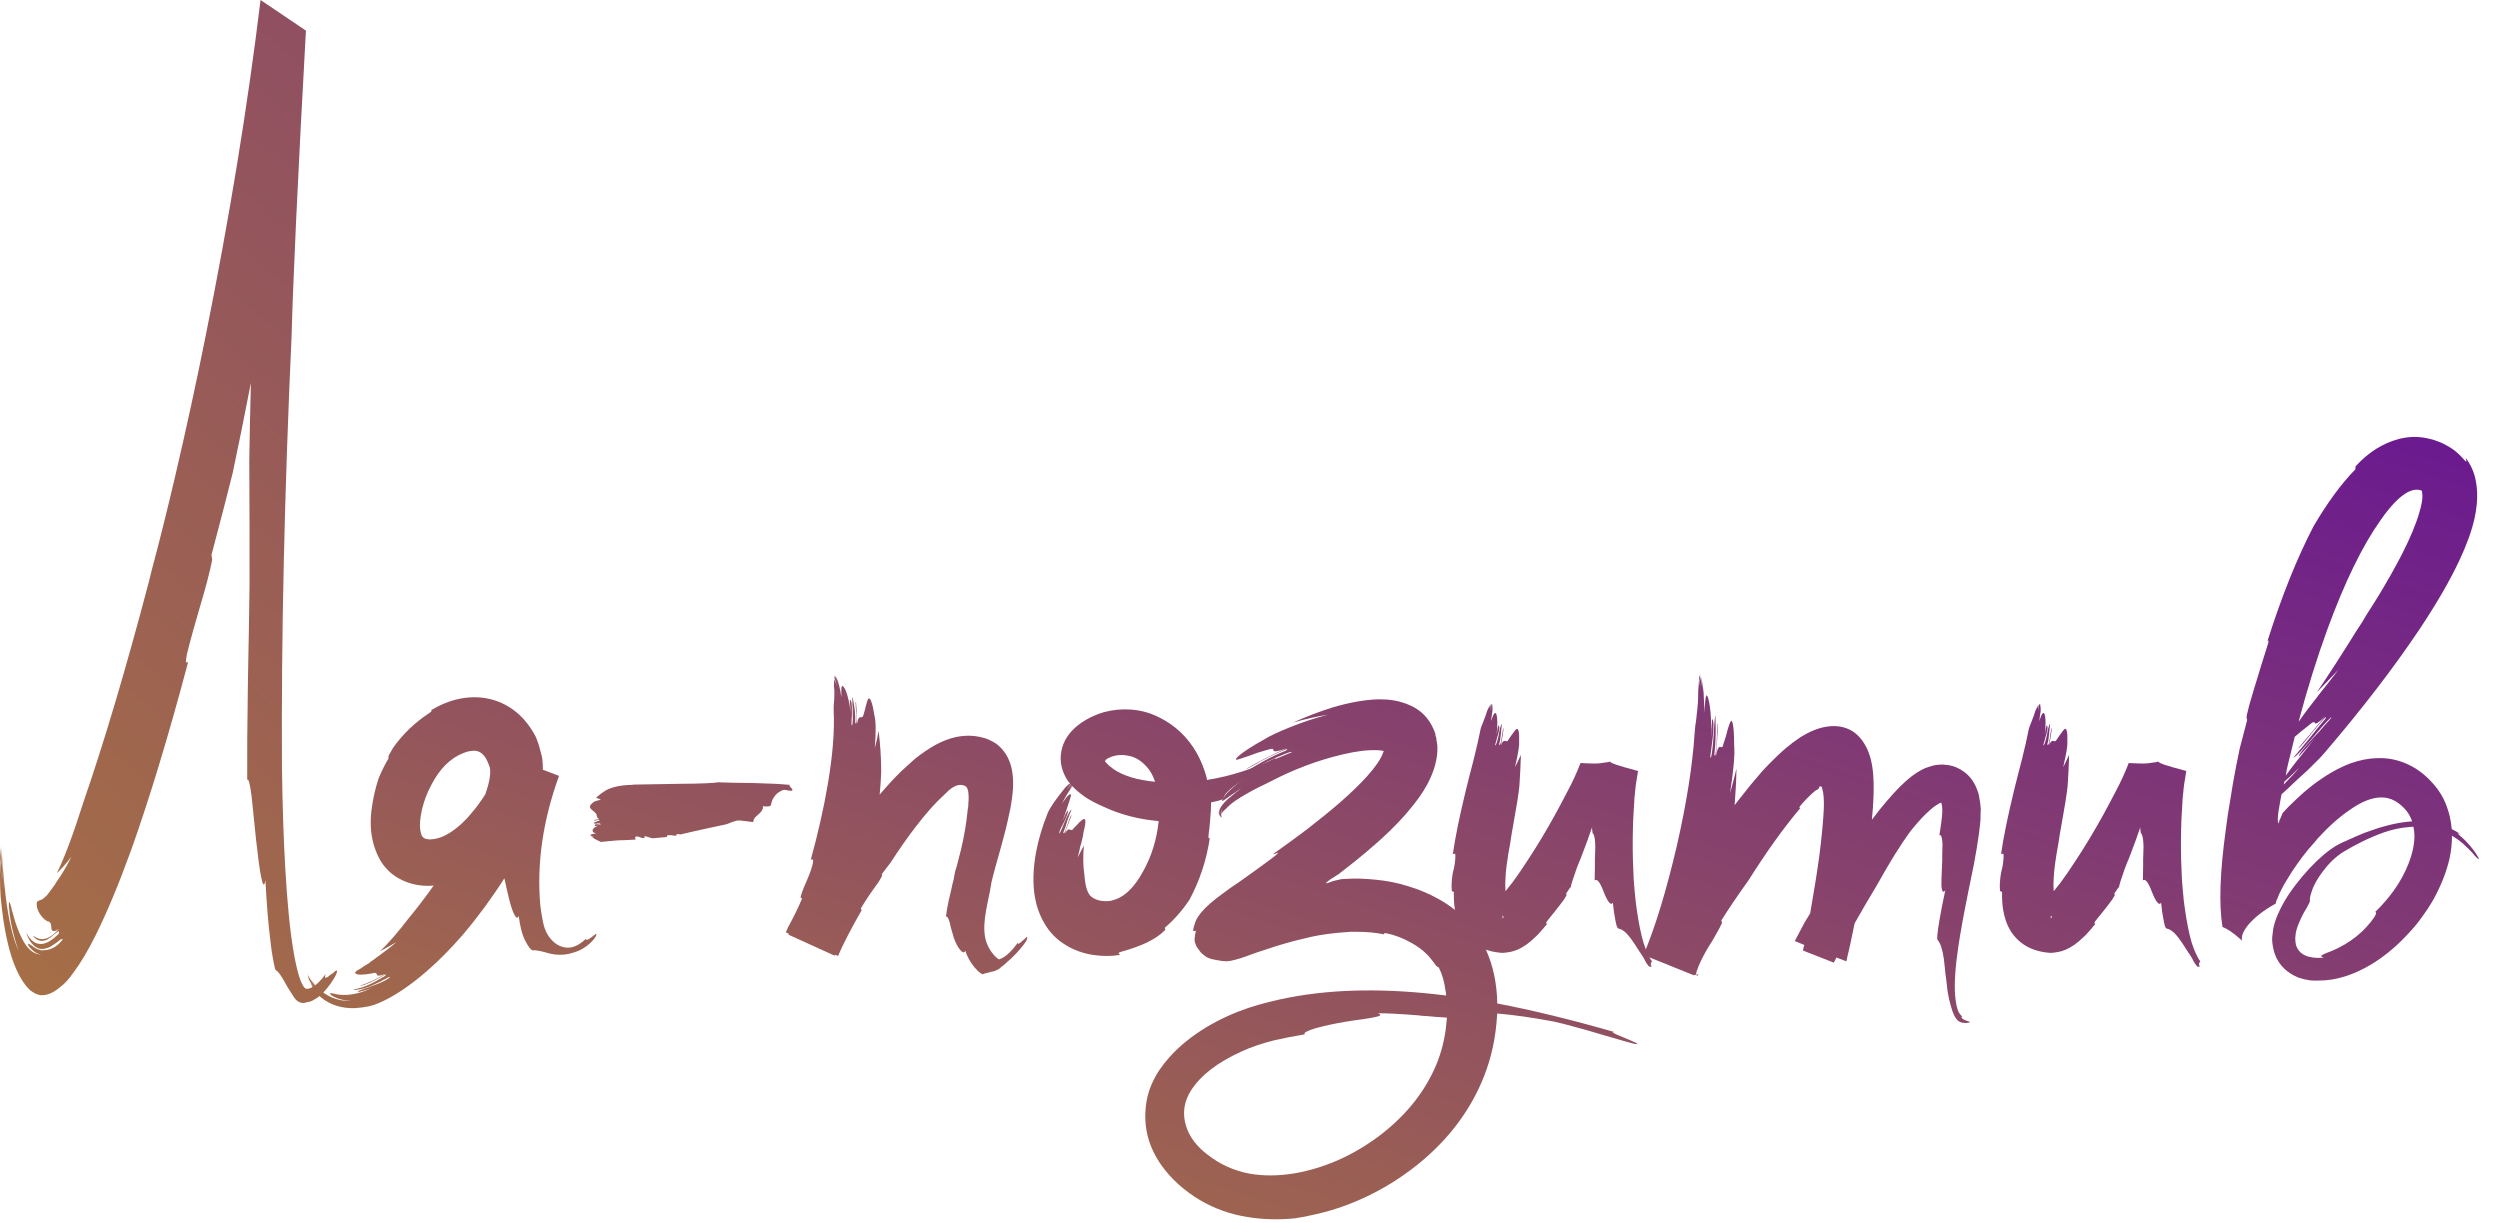 <svg width="94" height="46" viewBox="0 0 94 46" fill="none" xmlns="http://www.w3.org/2000/svg">
<path d="M89.508 19.561C88.826 20.521 88.159 21.889 87.509 23.666C87.122 24.723 86.762 25.879 86.427 27.134L86.494 27.047L86.562 26.951C86.639 26.835 86.82 26.597 87.103 26.236C87.148 26.178 87.212 26.094 87.296 25.985L87.499 25.734C87.66 25.521 87.802 25.338 87.924 25.183L87.112 26.033C87.602 25.305 88.098 24.536 88.6 23.724L88.803 23.415L89.006 23.077C89.173 22.82 89.321 22.585 89.45 22.372C89.785 21.818 90.072 21.309 90.31 20.846C90.626 20.228 90.844 19.703 90.967 19.271C91.05 18.994 91.089 18.782 91.083 18.634C91.083 18.595 91.079 18.56 91.073 18.527C91.073 18.502 91.07 18.482 91.063 18.47V18.46L91.054 18.45L91.034 18.441C90.893 18.389 90.728 18.408 90.542 18.498C90.226 18.666 89.882 19.02 89.508 19.561ZM86.668 28.187C86.514 28.361 86.436 28.442 86.436 28.429C86.436 28.364 86.617 28.136 86.977 27.743L87.19 27.521C87.273 27.424 87.338 27.35 87.383 27.299C87.525 27.144 87.618 27.038 87.663 26.98C87.657 26.935 87.444 27.16 87.026 27.656C86.807 27.907 86.646 28.091 86.543 28.207C86.382 28.381 86.275 28.477 86.224 28.496L86.533 28.129L86.842 27.753C87.106 27.418 87.306 27.173 87.441 27.018C87.512 26.877 87.367 27.025 87.006 27.463L86.9 27.588L86.803 27.714C86.726 27.811 86.662 27.888 86.61 27.946C86.488 28.087 86.424 28.149 86.417 28.129C86.758 27.73 87.096 27.328 87.431 26.922C87.212 27.147 87.084 27.237 87.045 27.192L87.026 27.163C87.013 27.151 87 27.147 86.987 27.154C86.955 27.154 86.894 27.196 86.803 27.279C86.739 27.331 86.649 27.402 86.533 27.492L86.407 27.598L86.282 27.704C86.179 28.123 86.095 28.464 86.031 28.728L85.982 28.941L85.944 29.163C86.13 28.899 86.501 28.426 87.055 27.743C86.926 27.898 86.797 28.046 86.668 28.187ZM85.895 29.385L85.866 29.501C86.124 29.237 86.32 29.024 86.456 28.863C86.192 29.121 86.005 29.295 85.895 29.385ZM89.305 34.292C89.878 33.739 90.294 33.14 90.551 32.496C90.706 32.109 90.783 31.752 90.783 31.423C90.783 31.32 90.77 31.208 90.745 31.085L90.59 31.095C90.268 31.121 89.949 31.188 89.634 31.298C89.112 31.485 88.587 31.739 88.059 32.061C87.937 32.145 87.827 32.232 87.731 32.322L87.615 32.438L87.509 32.553C87.399 32.682 87.296 32.818 87.2 32.959C87.058 33.178 86.961 33.375 86.91 33.548C86.865 33.677 86.845 33.787 86.852 33.877C86.858 33.896 86.816 33.986 86.726 34.147C86.668 34.238 86.62 34.321 86.581 34.399C86.523 34.514 86.472 34.627 86.427 34.737C86.362 34.891 86.324 35.033 86.311 35.162C86.298 35.258 86.298 35.348 86.311 35.432C86.324 35.548 86.365 35.651 86.436 35.741C86.501 35.825 86.588 35.889 86.697 35.934C86.768 35.967 86.855 35.989 86.958 36.002C87.093 36.021 87.235 36.021 87.383 36.002C87.293 35.983 87.261 35.957 87.286 35.925C87.312 35.906 87.386 35.87 87.509 35.819C87.644 35.773 87.779 35.715 87.914 35.645C88.082 35.561 88.236 35.471 88.378 35.374C88.668 35.175 88.919 34.943 89.131 34.679C89.331 34.428 89.389 34.299 89.305 34.292ZM85.673 30.496L85.664 30.573C85.651 30.683 85.644 30.773 85.644 30.844C85.651 30.902 85.66 30.944 85.673 30.969L85.702 30.863L85.722 30.815L85.741 30.776C85.786 30.673 85.812 30.612 85.818 30.593V30.583L85.857 30.535L86.05 30.332L86.33 30.061C86.523 29.875 86.72 29.704 86.919 29.549C87.428 29.157 87.918 28.873 88.388 28.699C88.735 28.577 89.07 28.512 89.392 28.506C89.791 28.493 90.171 28.57 90.532 28.738C90.854 28.886 91.147 29.102 91.411 29.385C91.675 29.662 91.868 29.968 91.991 30.303C92.094 30.573 92.158 30.863 92.184 31.172C92.326 31.243 92.445 31.314 92.541 31.385C92.4 31.307 92.374 31.311 92.464 31.394L92.503 31.433L92.551 31.472C92.596 31.51 92.635 31.546 92.667 31.578C92.757 31.668 92.831 31.749 92.889 31.819C93.031 31.993 93.127 32.132 93.179 32.235C93.23 32.331 93.208 32.331 93.111 32.235C93.098 32.222 93.076 32.199 93.044 32.167L93.005 32.119L92.966 32.071C92.883 31.98 92.799 31.897 92.715 31.819C92.567 31.671 92.393 31.539 92.194 31.423C92.194 31.7 92.165 31.98 92.107 32.264C91.991 32.773 91.788 33.291 91.498 33.819C91.369 34.044 91.221 34.27 91.054 34.495C90.925 34.682 90.757 34.885 90.551 35.104C90.159 35.529 89.75 35.88 89.325 36.157C88.771 36.517 88.217 36.743 87.663 36.833C87.489 36.859 87.315 36.871 87.141 36.871H87.006L86.861 36.862L86.765 36.843L86.707 36.833L86.649 36.823C86.572 36.804 86.494 36.781 86.417 36.756C86.224 36.678 86.053 36.572 85.905 36.437C85.731 36.276 85.606 36.083 85.528 35.857C85.47 35.677 85.438 35.5 85.432 35.326C85.432 35.255 85.438 35.184 85.451 35.113L85.461 35.026L85.47 34.94C85.509 34.746 85.567 34.563 85.644 34.389C85.67 34.325 85.702 34.254 85.741 34.176L85.847 33.974C85.969 33.755 86.121 33.526 86.301 33.288C86.649 32.831 87.013 32.441 87.393 32.119C87.534 32.003 87.666 31.906 87.789 31.829L87.924 31.752L88.059 31.684L88.214 31.616C88.478 31.494 88.706 31.394 88.9 31.317C89.499 31.092 90.027 30.953 90.484 30.902L90.696 30.882C90.645 30.741 90.584 30.622 90.513 30.525C90.384 30.358 90.233 30.222 90.059 30.119C89.885 30.023 89.705 29.978 89.518 29.984C89.17 29.991 88.784 30.145 88.359 30.448C87.966 30.712 87.563 31.069 87.151 31.52L87.006 31.694L86.794 31.935C86.646 32.116 86.51 32.293 86.388 32.467C86.24 32.673 86.108 32.876 85.992 33.075C85.966 33.114 85.931 33.172 85.886 33.249L85.789 33.433C85.776 33.458 85.757 33.497 85.731 33.548L85.673 33.674L85.625 33.8L85.606 33.829L85.596 33.858C85.583 33.89 85.573 33.928 85.567 33.974C85.123 34.218 84.778 34.486 84.533 34.775C84.43 34.904 84.359 35.02 84.321 35.123C84.302 35.181 84.292 35.233 84.292 35.278C84.292 35.31 84.295 35.336 84.302 35.355C84.302 35.361 84.292 35.358 84.272 35.345L84.253 35.326L84.234 35.307C83.97 35.075 83.748 34.923 83.567 34.853C83.426 34.022 83.468 32.795 83.693 31.172L83.77 30.612L83.857 30.081L83.963 29.433C84.041 28.989 84.124 28.558 84.215 28.139L84.495 27.067L84.485 27.047L84.475 27.018C84.475 26.993 84.475 26.957 84.475 26.912L84.572 26.516C84.669 26.175 84.794 25.756 84.949 25.26L85.036 24.971L85.123 24.7C85.187 24.494 85.239 24.33 85.277 24.207C85.309 24.098 85.303 24.063 85.258 24.101C85.792 22.414 86.372 20.971 86.997 19.774C87.512 18.898 88.033 18.189 88.561 17.648L88.571 17.532C89.048 17.011 89.585 16.67 90.184 16.509C90.577 16.406 90.964 16.402 91.344 16.499C91.447 16.518 91.543 16.547 91.633 16.586L91.788 16.644L91.885 16.692C92.123 16.808 92.319 16.943 92.474 17.098C92.648 17.285 92.734 17.372 92.734 17.359C92.734 17.352 92.734 17.343 92.734 17.33L92.725 17.281C92.712 17.249 92.709 17.23 92.715 17.223C92.863 17.417 92.973 17.636 93.044 17.88C93.095 18.067 93.127 18.273 93.14 18.498C93.153 18.801 93.121 19.13 93.044 19.484C92.941 19.948 92.754 20.469 92.483 21.049C92.129 21.809 91.627 22.678 90.976 23.657C90.01 25.099 88.826 26.642 87.422 28.284C87.286 28.445 87.064 28.674 86.755 28.97C86.633 29.079 86.481 29.218 86.301 29.385L86.069 29.607L85.828 29.829L85.789 29.858L85.76 29.994L85.673 30.496Z" fill="url(#paint0_linear_50_379)"/>
<path d="M77.104 34.534L77.123 34.514L77.133 34.505L77.143 34.495C77.149 34.489 77.149 34.479 77.143 34.466L77.114 34.418C77.114 34.444 77.111 34.482 77.104 34.534ZM82.687 36.243L82.678 36.273C82.678 36.279 82.684 36.289 82.697 36.301C82.723 36.334 82.71 36.35 82.658 36.35C82.633 36.356 82.604 36.334 82.572 36.282C82.546 36.256 82.514 36.208 82.475 36.137L82.427 36.041L82.369 35.944C82.324 35.88 82.272 35.802 82.214 35.712L82.147 35.606L82.079 35.5C81.976 35.345 81.895 35.236 81.837 35.171C81.715 35.023 81.589 34.936 81.461 34.91C81.422 34.904 81.383 34.788 81.345 34.563C81.306 34.37 81.277 34.163 81.258 33.944C81.18 34.06 81.065 33.922 80.91 33.529C80.775 33.169 80.662 33.027 80.572 33.104C80.572 32.982 80.575 32.811 80.582 32.592V32.312L80.591 32.032C80.598 31.89 80.598 31.777 80.591 31.694C80.578 31.481 80.546 31.359 80.495 31.327L80.485 31.249L80.475 31.182C80.475 31.13 80.475 31.105 80.475 31.105C80.379 31.394 80.26 31.723 80.118 32.09L80.041 32.293L79.963 32.476C79.912 32.605 79.873 32.711 79.847 32.795C79.751 33.059 79.693 33.246 79.674 33.355L79.664 33.365C79.657 33.371 79.648 33.381 79.635 33.394L79.5 33.597V33.606L79.509 33.626C79.516 33.639 79.516 33.655 79.509 33.674L79.422 33.819C79.339 33.935 79.223 34.086 79.075 34.273L78.988 34.379L78.91 34.476C78.853 34.553 78.804 34.614 78.766 34.659C78.74 34.704 78.746 34.73 78.785 34.737C78.656 34.898 78.534 35.039 78.418 35.162L78.302 35.268L78.176 35.384C78.073 35.474 77.954 35.558 77.819 35.635C77.716 35.693 77.616 35.735 77.519 35.761L77.413 35.789C77.349 35.802 77.288 35.812 77.23 35.819L77.114 35.828H77.094L76.988 35.819C76.808 35.799 76.644 35.764 76.496 35.712C76.135 35.59 75.845 35.368 75.626 35.046C75.536 34.904 75.465 34.756 75.414 34.601C75.375 34.486 75.343 34.353 75.317 34.205C75.285 34.006 75.272 33.783 75.278 33.539L75.201 33.5C75.182 33.307 75.195 33.078 75.24 32.814L75.278 32.66L75.307 32.505C75.327 32.383 75.336 32.273 75.336 32.177C75.336 32.119 75.327 32.093 75.307 32.099L75.269 32.109L75.24 32.119C75.323 31.514 75.488 30.709 75.732 29.704L75.877 29.124L76.022 28.564C76.132 28.126 76.215 27.759 76.273 27.463C76.28 27.405 76.318 27.292 76.389 27.125L76.466 26.922L76.534 26.719C76.566 26.648 76.599 26.587 76.631 26.535C76.637 26.606 76.64 26.68 76.64 26.758L76.65 26.516L76.679 26.487L76.698 26.468C76.711 26.545 76.714 26.648 76.708 26.777V26.69L76.718 26.593C76.724 26.516 76.724 26.465 76.718 26.439C76.737 26.497 76.74 26.6 76.727 26.748L76.698 26.941L76.689 27.028L76.679 27.115C76.763 26.838 76.827 26.748 76.872 26.845C76.924 26.98 76.927 27.244 76.882 27.637L76.891 27.579L76.901 27.521L76.921 27.405C76.94 27.315 76.953 27.273 76.959 27.279C77.004 27.299 76.998 27.411 76.94 27.617L76.901 27.743L76.872 27.859C76.847 27.943 76.83 27.997 76.824 28.023C76.856 28.042 76.901 27.923 76.959 27.666L76.988 27.511L77.017 27.376C77.043 27.286 77.065 27.231 77.085 27.212L77.065 27.405L77.046 27.598C77.033 27.759 77.011 27.888 76.978 27.984C77.011 28.055 77.043 27.975 77.075 27.743L77.094 27.608L77.114 27.492C77.127 27.415 77.139 27.379 77.152 27.386C77.127 27.579 77.091 27.791 77.046 28.023C77.091 27.901 77.143 27.846 77.201 27.859L77.239 27.869H77.268C77.294 27.869 77.32 27.843 77.346 27.791L77.423 27.675L77.5 27.569C77.558 27.485 77.6 27.434 77.626 27.415C77.709 27.363 77.745 27.524 77.732 27.898C77.745 28.026 77.693 28.342 77.577 28.844C77.648 28.709 77.722 28.554 77.8 28.381C77.787 28.818 77.767 29.211 77.742 29.559C77.709 29.868 77.635 30.338 77.519 30.969L77.452 31.346L77.394 31.723C77.342 32 77.304 32.235 77.278 32.428L77.259 32.573C77.239 32.721 77.226 32.866 77.22 33.008C77.207 33.188 77.207 33.355 77.22 33.51C77.31 33.4 77.397 33.291 77.481 33.181C77.661 32.937 77.851 32.66 78.051 32.351C78.392 31.835 78.733 31.269 79.075 30.651C79.249 30.335 79.409 30.032 79.558 29.742L79.683 29.501L79.799 29.259C79.889 29.066 79.97 28.876 80.041 28.69C80.266 28.703 80.456 28.709 80.611 28.709C80.662 28.703 80.717 28.699 80.775 28.699L80.842 28.69L80.9 28.68C80.958 28.674 81.007 28.667 81.045 28.661L81.094 28.651L81.113 28.641C81.132 28.641 81.145 28.641 81.151 28.641C81.177 28.674 81.258 28.712 81.393 28.757C81.548 28.809 81.818 28.886 82.204 28.989L82.118 29.53L82.069 29.994C82.05 30.283 82.034 30.56 82.021 30.824C82.002 31.333 81.998 31.839 82.011 32.341C82.018 32.579 82.027 32.821 82.04 33.066L82.079 33.539C82.098 33.771 82.124 33.993 82.156 34.205C82.227 34.701 82.311 35.113 82.407 35.442C82.465 35.629 82.53 35.789 82.6 35.925L82.649 36.021C82.662 36.041 82.674 36.063 82.687 36.089L82.707 36.108L82.716 36.128L82.736 36.147C82.704 36.173 82.687 36.205 82.687 36.243Z" fill="url(#paint1_linear_50_379)"/>
<path d="M74.41 29.907L74.419 29.984C74.452 30.139 74.471 30.29 74.478 30.438L74.468 30.622V30.796C74.455 30.969 74.432 31.172 74.4 31.404C74.355 31.733 74.294 32.099 74.217 32.505L74.11 33.027L74.004 33.548C73.83 34.411 73.708 35.084 73.637 35.567C73.521 36.334 73.479 36.952 73.511 37.422C73.537 37.712 73.582 37.924 73.647 38.06C73.692 38.137 73.737 38.188 73.782 38.214C73.756 38.221 73.747 38.237 73.753 38.263C73.766 38.288 73.798 38.314 73.85 38.34C73.882 38.359 73.94 38.382 74.023 38.407C74.094 38.427 74.085 38.443 73.995 38.456C73.943 38.469 73.879 38.469 73.801 38.456C73.711 38.436 73.647 38.407 73.608 38.369C73.563 38.324 73.518 38.259 73.473 38.175C73.434 38.092 73.392 37.969 73.347 37.809C73.302 37.66 73.264 37.486 73.231 37.287L73.202 37.036L73.173 36.794L73.144 36.582L73.125 36.379C73.112 36.237 73.099 36.124 73.087 36.041C73.035 35.687 72.958 35.455 72.855 35.345C72.822 35.319 72.842 35.091 72.913 34.659C72.977 34.279 73.054 33.883 73.144 33.471C73.067 33.581 73.019 33.536 72.999 33.336C72.993 33.207 72.999 32.95 73.019 32.563L73.028 32.341V32.129C73.035 31.968 73.038 31.835 73.038 31.733C73.025 31.481 72.987 31.372 72.922 31.404C72.98 31.05 73.016 30.773 73.028 30.573C73.035 30.412 73.025 30.29 72.999 30.206L72.99 30.177C72.925 30.197 72.835 30.248 72.719 30.332C72.623 30.409 72.516 30.502 72.401 30.612C72.22 30.792 72.027 31.011 71.821 31.269C71.467 31.752 71.055 32.415 70.585 33.259C70.282 33.761 69.999 34.247 69.734 34.717C69.683 34.956 69.628 35.216 69.57 35.5C69.551 35.596 69.525 35.709 69.493 35.838L69.454 36.002L69.425 36.147L69.049 36.002L68.952 36.195L67.793 35.741L67.812 35.635L67.841 35.529L67.484 35.384L67.851 34.688L68.063 34.341C68.212 33.497 68.327 32.766 68.411 32.148C68.495 31.491 68.55 30.915 68.575 30.419C68.588 30.071 68.569 29.82 68.517 29.665C68.517 29.64 68.511 29.614 68.498 29.588C68.479 29.569 68.453 29.562 68.421 29.569L68.401 29.607L68.382 29.646L68.344 29.685C68.298 29.704 68.26 29.726 68.228 29.752C68.022 29.933 67.844 30.113 67.696 30.293C67.645 30.358 67.645 30.387 67.696 30.38C67.078 31.108 66.424 32.019 65.735 33.114C65.336 33.668 64.998 34.167 64.721 34.611L64.75 34.698C64.686 34.84 64.602 34.998 64.499 35.171L64.373 35.394L64.238 35.606C64.026 35.96 63.877 36.266 63.794 36.524C63.768 36.607 63.765 36.649 63.784 36.649H63.803L63.823 36.64C63.842 36.633 63.855 36.633 63.861 36.64L63.832 36.688L63.726 36.64L63.707 36.678L61.91 35.954L61.929 35.915L61.813 35.867C62.245 34.837 62.657 33.481 63.05 31.8C63.417 30.19 63.639 28.783 63.717 27.579C63.723 27.502 63.733 27.398 63.745 27.27L63.774 27.086L63.794 26.893C63.839 26.545 63.858 26.252 63.852 26.014L63.881 25.589C63.919 25.73 63.948 25.895 63.968 26.081L63.929 25.792C63.916 25.682 63.903 25.592 63.89 25.521L63.9 25.386C63.964 25.586 64.013 25.83 64.045 26.12C64.032 25.985 64.016 25.85 63.997 25.714C63.971 25.547 63.942 25.421 63.91 25.338V25.328C63.98 25.495 64.029 25.734 64.055 26.043C64.061 26.159 64.067 26.291 64.074 26.439C64.08 26.542 64.084 26.664 64.084 26.806C64.103 26.471 64.122 26.268 64.141 26.197C64.154 26.12 64.18 26.13 64.219 26.226C64.257 26.342 64.29 26.526 64.315 26.777C64.341 27.073 64.351 27.395 64.344 27.743C64.344 27.691 64.348 27.621 64.354 27.53V27.405L64.364 27.289C64.37 27.115 64.376 27.031 64.383 27.038C64.434 27.076 64.441 27.295 64.402 27.695L64.373 27.936L64.344 28.168C64.319 28.335 64.306 28.442 64.306 28.487C64.344 28.525 64.383 28.29 64.422 27.782L64.441 27.492L64.451 27.347L64.46 27.221C64.473 27.035 64.486 26.922 64.499 26.883L64.509 27.26V27.637C64.502 27.92 64.486 28.165 64.46 28.371C64.48 28.448 64.496 28.432 64.509 28.323C64.521 28.232 64.534 28.091 64.547 27.898L64.557 27.637V27.521L64.567 27.415C64.573 27.266 64.583 27.196 64.596 27.202C64.583 27.588 64.557 27.997 64.518 28.429C64.563 28.184 64.618 28.068 64.682 28.081L64.711 28.091C64.724 28.097 64.737 28.097 64.75 28.091C64.776 28.071 64.798 28.013 64.818 27.917L64.895 27.685L64.953 27.453C65.004 27.279 65.043 27.173 65.069 27.134C65.101 27.07 65.13 27.102 65.156 27.231C65.188 27.386 65.204 27.65 65.204 28.023C65.236 28.345 65.185 28.947 65.049 29.829C65.133 29.533 65.214 29.224 65.291 28.902C65.285 29.308 65.262 29.765 65.223 30.274L65.378 30.071C65.687 29.672 65.987 29.308 66.276 28.979C66.463 28.78 66.637 28.603 66.798 28.448L66.953 28.303L67.059 28.207L67.184 28.1C67.32 27.984 67.484 27.862 67.677 27.733C68.038 27.502 68.382 27.363 68.711 27.318C69.091 27.266 69.419 27.334 69.696 27.521C69.954 27.707 70.147 27.978 70.275 28.332C70.385 28.635 70.443 29.018 70.449 29.482V29.791L70.44 30.032L70.42 30.39L70.401 30.612L70.382 30.824C70.588 30.547 70.778 30.309 70.952 30.11C71.293 29.71 71.596 29.408 71.86 29.202C71.995 29.099 72.124 29.015 72.246 28.95C72.336 28.899 72.43 28.86 72.526 28.834C72.584 28.815 72.649 28.796 72.719 28.777C72.752 28.77 72.793 28.764 72.845 28.757H72.903L72.932 28.748H72.951C73.016 28.748 73.058 28.748 73.077 28.748L73.144 28.757C73.202 28.757 73.27 28.767 73.347 28.786C73.431 28.805 73.502 28.828 73.56 28.854C73.772 28.944 73.953 29.079 74.101 29.259C74.204 29.395 74.281 29.533 74.333 29.675C74.352 29.72 74.371 29.775 74.391 29.839L74.41 29.907Z" fill="url(#paint2_linear_50_379)"/>
<path d="M56.491 34.534L56.51 34.514L56.52 34.505L56.529 34.495C56.536 34.489 56.536 34.479 56.529 34.466L56.5 34.418C56.5 34.444 56.497 34.482 56.491 34.534ZM62.074 36.243L62.065 36.273C62.065 36.279 62.071 36.289 62.084 36.301C62.11 36.334 62.097 36.35 62.045 36.35C62.019 36.356 61.99 36.334 61.958 36.282C61.932 36.256 61.9 36.208 61.862 36.137L61.813 36.041L61.755 35.944C61.71 35.88 61.659 35.802 61.601 35.712L61.533 35.606L61.466 35.5C61.362 35.345 61.282 35.236 61.224 35.171C61.102 35.023 60.976 34.936 60.847 34.91C60.809 34.904 60.77 34.788 60.731 34.563C60.693 34.37 60.664 34.163 60.645 33.944C60.567 34.06 60.451 33.922 60.297 33.529C60.161 33.169 60.049 33.027 59.959 33.104C59.959 32.982 59.962 32.811 59.968 32.592V32.312L59.978 32.032C59.984 31.89 59.984 31.777 59.978 31.694C59.965 31.481 59.933 31.359 59.881 31.327L59.872 31.249L59.862 31.182C59.862 31.13 59.862 31.105 59.862 31.105C59.766 31.394 59.646 31.723 59.505 32.09L59.427 32.293L59.35 32.476C59.299 32.605 59.26 32.711 59.234 32.795C59.138 33.059 59.08 33.246 59.06 33.355L59.051 33.365C59.044 33.371 59.035 33.381 59.022 33.394L58.886 33.597V33.606L58.896 33.626C58.903 33.639 58.903 33.655 58.896 33.674L58.809 33.819C58.725 33.935 58.609 34.086 58.461 34.273L58.374 34.379L58.297 34.476C58.239 34.553 58.191 34.614 58.152 34.659C58.127 34.704 58.133 34.73 58.172 34.737C58.043 34.898 57.92 35.039 57.804 35.162L57.689 35.268L57.563 35.384C57.46 35.474 57.341 35.558 57.206 35.635C57.103 35.693 57.003 35.735 56.906 35.761L56.8 35.789C56.736 35.802 56.674 35.812 56.616 35.819L56.5 35.828H56.481L56.375 35.819C56.194 35.799 56.03 35.764 55.882 35.712C55.522 35.59 55.232 35.368 55.013 35.046C54.923 34.904 54.852 34.756 54.8 34.601C54.762 34.486 54.73 34.353 54.704 34.205C54.672 34.006 54.659 33.783 54.665 33.539L54.588 33.5C54.569 33.307 54.581 33.078 54.626 32.814L54.665 32.66L54.694 32.505C54.713 32.383 54.723 32.273 54.723 32.177C54.723 32.119 54.713 32.093 54.694 32.099L54.655 32.109L54.626 32.119C54.71 31.514 54.874 30.709 55.119 29.704L55.264 29.124L55.409 28.564C55.518 28.126 55.602 27.759 55.66 27.463C55.666 27.405 55.705 27.292 55.776 27.125L55.853 26.922L55.921 26.719C55.953 26.648 55.985 26.587 56.017 26.535C56.024 26.606 56.027 26.68 56.027 26.758L56.037 26.516L56.066 26.487L56.085 26.468C56.098 26.545 56.101 26.648 56.095 26.777V26.69L56.104 26.593C56.111 26.516 56.111 26.465 56.104 26.439C56.124 26.497 56.127 26.6 56.114 26.748L56.085 26.941L56.075 27.028L56.066 27.115C56.15 26.838 56.214 26.748 56.259 26.845C56.31 26.98 56.314 27.244 56.269 27.637L56.278 27.579L56.288 27.521L56.307 27.405C56.327 27.315 56.339 27.273 56.346 27.279C56.391 27.299 56.385 27.411 56.327 27.617L56.288 27.743L56.259 27.859C56.233 27.943 56.217 27.997 56.211 28.023C56.243 28.042 56.288 27.923 56.346 27.666L56.375 27.511L56.404 27.376C56.43 27.286 56.452 27.231 56.471 27.212L56.452 27.405L56.433 27.598C56.42 27.759 56.397 27.888 56.365 27.984C56.397 28.055 56.43 27.975 56.462 27.743L56.481 27.608L56.5 27.492C56.513 27.415 56.526 27.379 56.539 27.386C56.513 27.579 56.478 27.791 56.433 28.023C56.478 27.901 56.529 27.846 56.587 27.859L56.626 27.869H56.655C56.681 27.869 56.706 27.843 56.732 27.791L56.81 27.675L56.887 27.569C56.945 27.485 56.987 27.434 57.012 27.415C57.096 27.363 57.132 27.524 57.119 27.898C57.132 28.026 57.08 28.342 56.964 28.844C57.035 28.709 57.109 28.554 57.186 28.381C57.173 28.818 57.154 29.211 57.128 29.559C57.096 29.868 57.022 30.338 56.906 30.969L56.839 31.346L56.781 31.723C56.729 32 56.69 32.235 56.665 32.428L56.645 32.573C56.626 32.721 56.613 32.866 56.607 33.008C56.594 33.188 56.594 33.355 56.607 33.51C56.697 33.4 56.784 33.291 56.867 33.181C57.048 32.937 57.238 32.66 57.437 32.351C57.779 31.835 58.12 31.269 58.461 30.651C58.635 30.335 58.796 30.032 58.944 29.742L59.07 29.501L59.186 29.259C59.276 29.066 59.356 28.876 59.427 28.69C59.653 28.703 59.843 28.709 59.997 28.709C60.049 28.703 60.103 28.699 60.161 28.699L60.229 28.69L60.287 28.68C60.345 28.674 60.393 28.667 60.432 28.661L60.48 28.651L60.5 28.641C60.519 28.641 60.532 28.641 60.538 28.641C60.564 28.674 60.645 28.712 60.78 28.757C60.934 28.809 61.205 28.886 61.591 28.989L61.504 29.53L61.456 29.994C61.437 30.283 61.42 30.56 61.408 30.824C61.388 31.333 61.385 31.839 61.398 32.341C61.404 32.579 61.414 32.821 61.427 33.066L61.466 33.539C61.485 33.771 61.511 33.993 61.543 34.205C61.614 34.701 61.697 35.113 61.794 35.442C61.852 35.629 61.916 35.789 61.987 35.925L62.035 36.021C62.048 36.041 62.061 36.063 62.074 36.089L62.093 36.108L62.103 36.128L62.122 36.147C62.09 36.173 62.074 36.205 62.074 36.243Z" fill="url(#paint3_linear_50_379)"/>
<path d="M51.825 42.735C52.778 42.02 53.477 41.183 53.921 40.223C54.14 39.747 54.285 39.248 54.356 38.726C54.375 38.584 54.391 38.43 54.404 38.262C54.321 38.256 54.176 38.246 53.969 38.233C53.905 38.227 53.799 38.217 53.651 38.205L53.486 38.195L53.303 38.175C52.659 38.124 52.16 38.098 51.806 38.098C51.967 38.156 51.915 38.208 51.651 38.253C51.561 38.272 51.407 38.298 51.188 38.33L50.898 38.369L50.598 38.417C50.173 38.488 49.8 38.568 49.478 38.658C49.136 38.761 48.998 38.839 49.062 38.89C48.605 38.968 48.212 39.045 47.884 39.122C47.427 39.238 47.024 39.377 46.676 39.538C45.768 39.95 45.134 40.442 44.773 41.016C44.516 41.428 44.455 41.862 44.59 42.32C44.712 42.732 44.986 43.099 45.411 43.421C45.875 43.781 46.393 44.017 46.966 44.126C47.488 44.222 48.061 44.219 48.686 44.116C49.806 43.917 50.853 43.456 51.825 42.735ZM56.297 37.731C57.592 37.976 59.07 38.337 60.731 38.813C60.532 38.781 60.651 38.852 61.089 39.026C61.308 39.116 61.446 39.177 61.504 39.209C61.601 39.254 61.581 39.267 61.446 39.248C61.356 39.228 60.938 39.109 60.19 38.89C59.83 38.781 59.527 38.694 59.282 38.63C58.941 38.533 58.648 38.459 58.403 38.407C57.611 38.259 56.909 38.159 56.297 38.108L56.288 38.195C56.243 38.993 56.082 39.747 55.805 40.455C55.309 41.717 54.494 42.812 53.361 43.74C52.524 44.422 51.603 44.95 50.598 45.324C50.231 45.459 49.861 45.569 49.487 45.652C49.223 45.717 48.962 45.768 48.705 45.807C48.08 45.871 47.478 45.855 46.898 45.758C46.274 45.662 45.685 45.453 45.131 45.131C44.525 44.77 44.039 44.332 43.672 43.817C43.215 43.173 43.015 42.474 43.073 41.721C43.118 41.019 43.418 40.362 43.972 39.75C44.345 39.331 44.815 38.952 45.382 38.61C45.884 38.314 46.406 38.076 46.947 37.895C47.443 37.734 47.964 37.602 48.512 37.499C50.225 37.177 52.179 37.155 54.375 37.432L54.366 37.325L54.346 37.219C54.308 36.91 54.224 36.627 54.095 36.369H54.076L54.056 36.359C54.037 36.347 54.015 36.327 53.989 36.301C53.924 36.205 53.867 36.128 53.815 36.07C53.628 35.825 53.367 35.612 53.032 35.432C52.743 35.271 52.447 35.158 52.144 35.094C52.041 35.081 52.009 35.094 52.047 35.133C51.732 35.068 51.394 35.036 51.033 35.036C50.988 35.036 50.901 35.036 50.772 35.036C50.624 35.049 50.463 35.062 50.289 35.075C49.819 35.12 49.404 35.191 49.043 35.287C48.605 35.384 48.112 35.526 47.565 35.712L47.353 35.78L47.13 35.857C46.944 35.928 46.799 35.98 46.696 36.012C46.361 36.121 46.142 36.163 46.039 36.137C45.981 36.137 45.92 36.131 45.855 36.118L45.691 36.089C45.575 36.07 45.491 36.047 45.44 36.021C45.388 36.002 45.34 35.973 45.295 35.934L45.247 35.896L45.198 35.857C45.153 35.819 45.115 35.773 45.083 35.722L45.053 35.674L45.015 35.625L45.005 35.606L44.996 35.596C44.983 35.577 44.967 35.538 44.947 35.48C44.928 35.442 44.918 35.403 44.918 35.364V35.287C44.925 35.197 44.941 35.1 44.967 34.997L44.86 35.007L44.87 34.92L44.899 34.814C44.918 34.737 44.944 34.663 44.976 34.592C45.073 34.398 45.247 34.192 45.498 33.974C45.62 33.864 45.784 33.735 45.99 33.587L46.28 33.375L46.58 33.172L47.188 32.737L47.797 32.293C48.009 32.132 48.093 32.054 48.048 32.061C48.042 32.067 48.029 32.074 48.009 32.08L47.952 32.099C47.906 32.112 47.881 32.116 47.874 32.109C48.344 31.774 48.763 31.468 49.13 31.192L49.777 30.68C50.202 30.338 50.572 30.016 50.888 29.713C51.281 29.34 51.58 29.005 51.786 28.709C51.896 28.548 51.973 28.4 52.018 28.265L52.028 28.236C51.944 28.216 51.854 28.207 51.757 28.207C51.41 28.194 50.978 28.248 50.463 28.371C49.542 28.59 48.644 28.928 47.768 29.385C47.723 29.411 47.665 29.44 47.594 29.472L47.497 29.52L47.391 29.569C47.211 29.659 47.059 29.739 46.937 29.81C46.544 30.023 46.261 30.226 46.087 30.419C45.99 30.496 45.936 30.564 45.923 30.622C45.91 30.576 45.916 30.525 45.942 30.467C45.955 30.422 45.99 30.367 46.048 30.303C45.984 30.38 45.942 30.441 45.923 30.486C45.897 30.544 45.897 30.602 45.923 30.66C45.923 30.686 45.926 30.715 45.933 30.747C45.855 30.676 45.83 30.593 45.855 30.496C45.875 30.419 45.933 30.325 46.029 30.216C45.926 30.338 45.865 30.435 45.846 30.506C45.826 30.576 45.842 30.647 45.894 30.718C45.842 30.66 45.82 30.602 45.826 30.544C45.833 30.467 45.878 30.374 45.962 30.264C46.039 30.161 46.151 30.052 46.3 29.936C46.403 29.846 46.528 29.746 46.676 29.636C46.593 29.688 46.512 29.742 46.435 29.8C46.37 29.839 46.309 29.881 46.251 29.926C46.11 30.023 46.036 30.074 46.029 30.081C45.933 30.145 45.923 30.116 46 29.994C46.084 29.858 46.261 29.681 46.532 29.462C46.853 29.205 47.224 28.963 47.642 28.738C47.572 28.77 47.481 28.818 47.372 28.883L47.227 28.96L47.092 29.037C46.879 29.16 46.776 29.214 46.783 29.201C46.802 29.105 47.059 28.944 47.555 28.719L47.864 28.583C47.942 28.545 48.038 28.503 48.154 28.458C48.393 28.361 48.531 28.303 48.57 28.284C48.583 28.252 48.492 28.274 48.299 28.352C48.106 28.429 47.887 28.525 47.642 28.641C47.533 28.699 47.414 28.764 47.285 28.834L47.111 28.921L46.956 29.008C46.718 29.144 46.58 29.214 46.541 29.221C47.211 28.764 47.813 28.432 48.347 28.226C48.444 28.155 48.418 28.149 48.27 28.207C48.129 28.265 47.945 28.348 47.72 28.458C47.63 28.503 47.523 28.558 47.401 28.622L47.256 28.709L47.13 28.776C46.95 28.88 46.863 28.921 46.87 28.902C47.327 28.632 47.832 28.374 48.386 28.129C48.064 28.252 47.897 28.281 47.884 28.216L47.874 28.187C47.874 28.174 47.868 28.165 47.855 28.158C47.816 28.152 47.733 28.168 47.604 28.207C47.514 28.232 47.407 28.265 47.285 28.303C47.201 28.335 47.095 28.374 46.966 28.419C46.721 28.503 46.573 28.551 46.522 28.564C46.483 28.57 46.467 28.561 46.474 28.535C46.486 28.509 46.525 28.467 46.589 28.409C46.77 28.255 47.085 28.052 47.536 27.801C47.742 27.672 48.054 27.524 48.473 27.357C48.962 27.157 49.449 26.996 49.932 26.873C49.507 26.938 49.066 27.038 48.608 27.173C49.136 26.935 49.642 26.741 50.125 26.593C50.763 26.407 51.332 26.307 51.835 26.294C52.066 26.294 52.253 26.307 52.395 26.333C52.627 26.371 52.852 26.442 53.071 26.545C53.367 26.687 53.599 26.893 53.767 27.163L53.834 27.279L53.892 27.395L53.941 27.511L53.96 27.569L53.969 27.598L53.979 27.675L53.989 27.704L53.998 27.724C54.005 27.749 54.008 27.775 54.008 27.801C54.028 27.91 54.04 28 54.047 28.071C54.06 28.522 53.931 28.999 53.66 29.501C53.493 29.81 53.258 30.142 52.955 30.496C52.55 30.979 52.012 31.501 51.342 32.061C51.091 32.273 50.814 32.495 50.511 32.727L50.386 32.824L50.337 32.863L50.019 33.066L49.922 33.143L49.874 33.181L49.864 33.201V33.21H49.874H49.893L50.144 33.123C50.247 33.098 50.344 33.075 50.434 33.056C50.492 33.049 50.547 33.046 50.598 33.046L50.84 33.036H51.12C51.326 33.043 51.522 33.056 51.709 33.075C52.128 33.114 52.524 33.191 52.897 33.307C53.316 33.429 53.699 33.587 54.047 33.78C54.89 34.237 55.499 34.882 55.873 35.712C56.143 36.311 56.285 36.984 56.297 37.731ZM45.942 30.776L45.933 30.766L45.923 30.757L45.942 30.776Z" fill="url(#paint4_linear_50_379)"/>
<path d="M42.098 33.751C42.188 33.706 42.281 33.642 42.378 33.558C42.61 33.352 42.819 33.072 43.006 32.718C43.309 32.164 43.495 31.549 43.566 30.873C42.819 30.808 42.133 30.631 41.509 30.341C41.245 30.226 41.016 30.106 40.823 29.984C40.604 29.829 40.436 29.688 40.32 29.559C40.134 29.836 40.005 30.055 39.934 30.216C40.05 30.035 40.14 29.923 40.205 29.878C40.256 29.839 40.275 29.858 40.263 29.936C40.25 29.994 40.211 30.116 40.147 30.303L40.108 30.428L40.06 30.564C40.021 30.686 39.986 30.792 39.953 30.882C39.986 30.799 40.021 30.712 40.06 30.622C40.111 30.518 40.14 30.47 40.147 30.477C40.172 30.515 40.13 30.651 40.021 30.882L39.953 31.018L39.886 31.143C39.847 31.233 39.825 31.298 39.818 31.336C39.837 31.356 39.905 31.22 40.021 30.931C40.079 30.789 40.127 30.683 40.166 30.612C40.217 30.509 40.259 30.451 40.291 30.438C40.246 30.541 40.192 30.686 40.127 30.873L40.06 31.095L39.982 31.298C39.995 31.381 40.044 31.294 40.127 31.037L40.175 30.892C40.195 30.84 40.211 30.799 40.224 30.766C40.256 30.676 40.279 30.641 40.291 30.66C40.195 30.892 40.108 31.124 40.031 31.356C40.108 31.22 40.172 31.166 40.224 31.192L40.253 31.201L40.291 31.211C40.317 31.211 40.346 31.185 40.378 31.134L40.485 31.027L40.581 30.921C40.658 30.85 40.713 30.808 40.745 30.795C40.836 30.77 40.832 30.94 40.736 31.307C40.736 31.365 40.71 31.494 40.658 31.694L40.62 31.819L40.591 31.955L40.523 32.244C40.6 32.083 40.678 31.932 40.755 31.79C40.717 32.196 40.723 32.566 40.774 32.901C40.807 33.352 40.9 33.629 41.055 33.732C41.119 33.783 41.212 33.825 41.335 33.858C41.496 33.89 41.644 33.893 41.779 33.867L41.876 33.838C41.947 33.819 42.02 33.79 42.098 33.751ZM40.263 29.501L40.253 29.482L40.108 29.713L40.185 29.607L40.263 29.501ZM40.156 29.781C40.188 29.723 40.24 29.646 40.311 29.549L40.301 29.54L40.156 29.781ZM41.779 28.458C41.708 28.483 41.647 28.516 41.596 28.554C41.576 28.567 41.566 28.577 41.566 28.583V28.593C41.547 28.606 41.544 28.622 41.557 28.641L41.566 28.651C41.566 28.651 41.579 28.664 41.605 28.69C41.663 28.76 41.757 28.841 41.885 28.931C42.252 29.176 42.768 29.33 43.431 29.395C43.36 29.182 43.27 29.012 43.16 28.883C42.941 28.619 42.7 28.464 42.436 28.419C42.204 28.368 41.985 28.381 41.779 28.458ZM45.382 29.327C46.29 29.179 47.153 28.902 47.971 28.496C47.913 28.554 47.971 28.561 48.145 28.516L48.242 28.496C48.274 28.49 48.299 28.487 48.319 28.487C48.364 28.487 48.367 28.503 48.328 28.535C48.29 28.587 48.148 28.664 47.903 28.767L47.739 28.834L47.575 28.902C47.44 28.96 47.337 29.005 47.266 29.037C46.467 29.456 46.045 29.784 46 30.023C45.994 30.061 45.839 30.11 45.537 30.168C45.537 30.374 45.524 30.609 45.498 30.873C45.492 30.95 45.482 31.053 45.469 31.182L45.45 31.317L45.44 31.452C45.434 31.51 45.45 31.53 45.488 31.51C45.366 32.334 45.112 33.107 44.725 33.829C44.455 34.234 44.146 34.585 43.798 34.882L43.817 34.959C43.502 35.294 42.954 35.567 42.175 35.78C42.085 35.806 42.046 35.828 42.059 35.847L42.088 35.877C42.101 35.883 42.108 35.893 42.108 35.906C41.779 35.957 41.444 35.957 41.103 35.906C40.723 35.847 40.382 35.725 40.079 35.538C39.731 35.332 39.458 35.052 39.258 34.698C39.09 34.408 38.974 34.083 38.91 33.722C38.826 33.214 38.843 32.65 38.958 32.032C39.048 31.555 39.193 31.069 39.393 30.573C39.47 30.38 39.689 30.061 40.05 29.617L40.137 29.53L40.233 29.453L40.205 29.424L40.166 29.385C39.921 29.018 39.834 28.641 39.905 28.255C39.976 27.869 40.188 27.537 40.543 27.26C40.819 27.047 41.142 26.886 41.509 26.777C41.843 26.687 42.181 26.655 42.523 26.68C42.883 26.706 43.222 26.796 43.537 26.951C43.853 27.099 44.136 27.292 44.387 27.53C44.857 27.975 45.186 28.548 45.373 29.25L45.382 29.327Z" fill="url(#paint5_linear_50_379)"/>
<path d="M38.31 35.48C38.343 35.461 38.388 35.426 38.446 35.374L38.523 35.307C38.548 35.281 38.568 35.261 38.581 35.249C38.619 35.217 38.632 35.233 38.619 35.297C38.606 35.368 38.513 35.503 38.339 35.703C38.172 35.896 38.024 36.044 37.895 36.147C37.837 36.205 37.776 36.26 37.711 36.311L37.673 36.34L37.644 36.359L37.595 36.408C37.544 36.447 37.473 36.482 37.383 36.514L37.257 36.543L37.151 36.572C37.061 36.591 36.996 36.611 36.958 36.63C36.945 36.636 36.906 36.617 36.842 36.572C36.778 36.52 36.71 36.453 36.639 36.369C36.485 36.182 36.369 35.973 36.291 35.741C36.266 35.838 36.204 35.831 36.108 35.722C36.018 35.619 35.937 35.468 35.866 35.268C35.841 35.191 35.812 35.091 35.779 34.968L35.741 34.833L35.712 34.698C35.667 34.524 35.618 34.447 35.567 34.466C35.586 34.299 35.622 34.093 35.673 33.848L35.75 33.529L35.818 33.22L35.857 33.066L35.886 32.901C35.911 32.766 35.94 32.657 35.973 32.573L36.127 31.974C36.249 31.472 36.337 30.956 36.388 30.428L36.407 30.322V30.255L36.417 30.119C36.423 30.029 36.423 29.949 36.417 29.878L36.407 29.772C36.401 29.733 36.391 29.698 36.378 29.665C36.353 29.588 36.301 29.543 36.224 29.53C36.095 29.491 35.956 29.52 35.808 29.617C35.718 29.675 35.622 29.759 35.519 29.868C35.177 30.177 34.82 30.576 34.446 31.066C34.137 31.465 33.819 31.919 33.49 32.428C33.368 32.583 33.255 32.731 33.152 32.872L33.162 32.882V32.901C33.168 32.921 33.165 32.94 33.152 32.959L33.055 33.133L32.862 33.404C32.785 33.507 32.724 33.594 32.679 33.664C32.55 33.858 32.45 34.015 32.379 34.138C32.36 34.189 32.37 34.212 32.408 34.205C31.996 34.927 31.697 35.506 31.51 35.944L31.394 35.896L31.384 35.934L29.645 35.142L29.665 35.113L29.549 35.056L29.636 34.853C29.829 34.505 30.003 34.151 30.157 33.79L30.099 33.742C30.125 33.632 30.164 33.516 30.215 33.394L30.351 33.075C30.466 32.811 30.541 32.589 30.573 32.409C30.579 32.344 30.573 32.312 30.553 32.312L30.524 32.322H30.486C30.756 31.343 30.969 30.403 31.123 29.501C31.31 28.4 31.384 27.479 31.346 26.738C31.346 26.693 31.346 26.629 31.346 26.545L31.355 26.439L31.365 26.313C31.378 26.094 31.375 25.921 31.355 25.792L31.365 25.541C31.404 25.618 31.439 25.705 31.471 25.801L31.423 25.637L31.375 25.492L31.384 25.415C31.449 25.524 31.503 25.657 31.548 25.811C31.529 25.734 31.503 25.657 31.471 25.579C31.439 25.489 31.41 25.421 31.384 25.376C31.449 25.454 31.503 25.582 31.548 25.763C31.581 25.885 31.61 26.036 31.635 26.217C31.629 26.011 31.632 25.882 31.645 25.83C31.658 25.779 31.684 25.779 31.722 25.83C31.774 25.895 31.822 26.008 31.867 26.168C31.919 26.349 31.957 26.552 31.983 26.777C31.983 26.745 31.98 26.697 31.973 26.632L31.964 26.487C31.951 26.371 31.951 26.313 31.964 26.313C32.015 26.333 32.038 26.474 32.031 26.738V26.903L32.022 27.047C32.015 27.163 32.015 27.238 32.022 27.27C32.06 27.289 32.073 27.131 32.06 26.796V26.603L32.051 26.506V26.429C32.044 26.307 32.047 26.233 32.06 26.207L32.099 26.439L32.138 26.69C32.157 26.877 32.163 27.038 32.157 27.173C32.183 27.225 32.199 27.215 32.205 27.144C32.212 27.08 32.212 26.983 32.205 26.854L32.186 26.69L32.176 26.603V26.535C32.163 26.439 32.167 26.394 32.186 26.4C32.212 26.651 32.225 26.922 32.225 27.212C32.25 27.044 32.292 26.964 32.35 26.97H32.389L32.418 26.961C32.444 26.948 32.463 26.909 32.476 26.845L32.524 26.68L32.563 26.516C32.595 26.394 32.621 26.317 32.64 26.284C32.672 26.239 32.708 26.259 32.746 26.342C32.791 26.439 32.833 26.616 32.872 26.874C32.936 27.099 32.943 27.518 32.891 28.129C32.949 27.923 32.997 27.708 33.036 27.482C33.1 27.997 33.133 28.513 33.133 29.028C33.126 29.279 33.107 29.562 33.075 29.878C33.377 29.524 33.651 29.227 33.896 28.989C34.07 28.828 34.237 28.677 34.398 28.535C34.681 28.31 34.949 28.129 35.2 27.994C35.696 27.73 36.175 27.624 36.639 27.675C36.807 27.695 36.971 27.733 37.132 27.791C37.254 27.843 37.364 27.901 37.46 27.965C37.763 28.197 37.956 28.513 38.04 28.912C38.117 29.26 38.111 29.694 38.02 30.216L37.992 30.39L37.953 30.564L37.905 30.796L37.818 31.172L37.624 31.897L37.431 32.583C37.393 32.724 37.364 32.834 37.344 32.911C37.312 33.033 37.29 33.123 37.277 33.181L37.219 33.529L37.141 33.896C37.09 34.147 37.054 34.35 37.035 34.505C36.99 34.872 37.006 35.175 37.084 35.413C37.129 35.542 37.187 35.658 37.257 35.761C37.347 35.889 37.428 35.98 37.499 36.031C37.512 36.038 37.525 36.047 37.538 36.06C37.544 36.06 37.547 36.063 37.547 36.07H37.557H37.566C37.579 36.07 37.605 36.06 37.644 36.041C37.837 35.957 38.05 35.754 38.281 35.432C38.262 35.484 38.272 35.5 38.31 35.48Z" fill="url(#paint6_linear_50_379)"/>
<path d="M23.889 31.53L23.899 31.568L23.561 31.587L23.242 31.597C22.997 31.616 22.791 31.636 22.623 31.655C22.604 31.662 22.566 31.649 22.508 31.616L22.43 31.578L22.353 31.539L22.256 31.462L22.334 31.433C22.308 31.439 22.276 31.443 22.237 31.443L22.198 31.404L22.314 31.365C22.302 31.372 22.282 31.375 22.256 31.375H22.218L22.189 31.385V31.375C22.208 31.362 22.244 31.356 22.295 31.356L22.363 31.346H22.421C22.311 31.314 22.266 31.265 22.285 31.201C22.305 31.143 22.369 31.092 22.479 31.047H22.45L22.411 31.056C22.385 31.056 22.369 31.053 22.363 31.047C22.356 31.002 22.388 30.982 22.459 30.989L22.498 30.998H22.537C22.562 31.005 22.578 31.005 22.585 30.998C22.585 30.966 22.546 30.953 22.469 30.96L22.421 30.969H22.372C22.34 30.963 22.321 30.953 22.314 30.94L22.363 30.921L22.421 30.892C22.466 30.873 22.504 30.863 22.537 30.863C22.543 30.818 22.514 30.808 22.45 30.834L22.411 30.844L22.372 30.853C22.353 30.853 22.34 30.847 22.334 30.834C22.366 30.828 22.398 30.821 22.43 30.815L22.479 30.805L22.527 30.795C22.482 30.776 22.453 30.738 22.44 30.68L22.421 30.612C22.414 30.593 22.401 30.576 22.382 30.564L22.334 30.515L22.276 30.467C22.237 30.435 22.211 30.409 22.198 30.39C22.16 30.325 22.192 30.255 22.295 30.177C22.327 30.139 22.427 30.103 22.595 30.071C22.543 30.045 22.482 30.019 22.411 29.994L22.585 29.849L22.768 29.723C23.02 29.588 23.351 29.517 23.763 29.511L23.812 29.501L25.502 29.472C26.372 29.466 26.861 29.446 26.97 29.414C27.17 29.421 27.405 29.427 27.675 29.433L28.361 29.443C28.915 29.456 29.36 29.479 29.694 29.511C29.675 29.536 29.691 29.572 29.743 29.617L29.791 29.675C29.804 29.694 29.801 29.71 29.781 29.723C29.768 29.736 29.723 29.736 29.646 29.723L29.54 29.704C29.501 29.697 29.469 29.697 29.443 29.704C29.295 29.762 29.186 29.846 29.115 29.955C29.05 30.039 29.009 30.142 28.989 30.264C28.983 30.296 28.944 30.316 28.873 30.322H28.777L28.68 30.312C28.706 30.403 28.654 30.502 28.526 30.612L28.448 30.68L28.381 30.747C28.342 30.799 28.323 30.853 28.323 30.911L28.178 30.892L28.023 30.873C27.895 30.853 27.791 30.847 27.714 30.853C27.663 30.866 27.598 30.886 27.521 30.911L27.328 30.989C27.057 31.047 26.758 31.111 26.429 31.182L26.004 31.278L25.589 31.375C25.538 31.369 25.489 31.362 25.444 31.356V31.385L25.434 31.414L25.377 31.423L25.299 31.414L25.222 31.404C25.164 31.398 25.119 31.401 25.087 31.414C25.074 31.42 25.071 31.439 25.077 31.472C24.89 31.491 24.707 31.507 24.526 31.52L24.237 31.433V31.501C24.211 31.514 24.182 31.517 24.15 31.51L24.063 31.481C23.992 31.449 23.937 31.443 23.899 31.462C23.886 31.468 23.879 31.481 23.879 31.501L23.889 31.53Z" fill="url(#paint7_linear_50_379)"/>
<path d="M15.861 31.423C15.887 31.462 15.913 31.491 15.938 31.51C15.964 31.53 16 31.543 16.045 31.549C16.096 31.562 16.157 31.565 16.228 31.559C16.524 31.539 16.84 31.394 17.175 31.124C17.291 31.034 17.404 30.931 17.513 30.815C17.59 30.738 17.661 30.657 17.726 30.573C17.887 30.393 18.06 30.158 18.247 29.868L18.334 29.598C18.405 29.353 18.437 29.15 18.431 28.989V28.931L18.421 28.892V28.883V28.873V28.863L18.402 28.825L18.392 28.786C18.353 28.677 18.311 28.583 18.266 28.506C18.176 28.364 18.073 28.277 17.957 28.245C17.809 28.207 17.632 28.229 17.426 28.313C16.93 28.506 16.524 28.912 16.209 29.53C16.061 29.807 15.948 30.103 15.871 30.419C15.793 30.76 15.771 31.024 15.803 31.211C15.816 31.301 15.835 31.372 15.861 31.423ZM22.227 35.249L22.381 35.133C22.427 35.094 22.436 35.113 22.41 35.191C22.391 35.229 22.352 35.284 22.294 35.355C22.224 35.432 22.146 35.503 22.063 35.567C21.902 35.69 21.721 35.777 21.522 35.828C21.348 35.886 21.164 35.909 20.971 35.896C20.9 35.896 20.823 35.886 20.739 35.867L20.643 35.847L20.546 35.819C20.295 35.748 20.121 35.719 20.024 35.732C19.999 35.732 19.957 35.696 19.899 35.625C19.841 35.542 19.783 35.442 19.725 35.326C19.628 35.12 19.554 34.824 19.503 34.437C19.464 34.547 19.406 34.524 19.329 34.37C19.265 34.241 19.2 34.044 19.136 33.78L19.087 33.568L19.039 33.365C19.007 33.204 18.981 33.091 18.962 33.027C18.492 33.767 17.973 34.473 17.407 35.142C16.943 35.677 16.479 36.144 16.016 36.543C15.372 37.097 14.776 37.49 14.229 37.721C14.106 37.773 13.987 37.812 13.871 37.837C13.717 37.87 13.546 37.892 13.359 37.905C12.844 37.924 12.409 37.786 12.055 37.49C11.888 37.335 11.759 37.155 11.669 36.949C11.746 37.058 11.843 37.168 11.959 37.277C11.823 37.148 11.711 37.004 11.62 36.843L11.591 36.746L11.572 36.659C11.714 36.929 11.901 37.152 12.132 37.325C12.029 37.248 11.943 37.164 11.872 37.074C11.807 37.004 11.746 36.917 11.688 36.813L11.62 36.698L11.591 36.64L11.562 36.591V36.582C11.633 36.73 11.72 36.868 11.823 36.997C11.952 37.152 12.084 37.274 12.219 37.364C12.522 37.564 12.854 37.651 13.214 37.625C13.021 37.625 12.847 37.596 12.693 37.538C12.641 37.519 12.59 37.496 12.538 37.47L12.49 37.441L12.451 37.412C12.374 37.348 12.4 37.329 12.528 37.355L12.577 37.364L12.635 37.383C12.686 37.39 12.738 37.396 12.789 37.403C12.918 37.416 13.05 37.412 13.185 37.393C13.424 37.367 13.694 37.284 13.997 37.142C13.887 37.187 13.768 37.226 13.639 37.258C13.511 37.297 13.449 37.306 13.456 37.287C13.469 37.261 13.536 37.229 13.659 37.19L13.736 37.161L13.833 37.132L14.035 37.055C14.345 36.946 14.554 36.843 14.663 36.746C14.663 36.72 14.609 36.739 14.499 36.804L14.412 36.843L14.316 36.901C14.232 36.939 14.155 36.974 14.084 37.007C13.936 37.084 13.775 37.142 13.601 37.181C13.44 37.219 13.334 37.226 13.282 37.2C13.488 37.174 13.704 37.106 13.929 36.997C14.013 36.958 14.11 36.907 14.219 36.843L14.489 36.688C14.528 36.636 14.509 36.63 14.431 36.669C14.406 36.681 14.361 36.707 14.296 36.746L14.209 36.794L14.113 36.843C13.99 36.913 13.865 36.971 13.736 37.016C13.607 37.062 13.546 37.074 13.552 37.055C13.836 36.965 14.151 36.817 14.499 36.611C14.306 36.694 14.196 36.707 14.171 36.649L14.161 36.62C14.155 36.608 14.148 36.598 14.142 36.591C14.116 36.572 14.064 36.575 13.987 36.601C13.652 36.659 13.449 36.662 13.379 36.611C13.34 36.585 13.35 36.55 13.408 36.504C13.433 36.485 13.488 36.453 13.572 36.408L13.63 36.369L13.697 36.321C13.755 36.289 13.81 36.257 13.861 36.224C13.887 36.199 13.942 36.157 14.026 36.099L14.084 36.06L14.142 36.012L14.277 35.915C14.522 35.741 14.731 35.577 14.905 35.422C14.782 35.493 14.683 35.551 14.605 35.596C14.489 35.661 14.383 35.719 14.287 35.77C14.609 35.461 14.969 35.046 15.368 34.524C15.678 34.151 15.99 33.742 16.305 33.297C15.919 33.33 15.562 33.278 15.233 33.143C14.679 32.917 14.303 32.508 14.103 31.916C13.948 31.485 13.903 31.002 13.968 30.467C14.019 30.048 14.11 29.646 14.238 29.26C14.348 28.995 14.473 28.744 14.615 28.506L14.605 28.496V28.468C14.605 28.448 14.612 28.422 14.625 28.39L14.779 28.12C15.14 27.605 15.6 27.163 16.161 26.796C16.238 26.745 16.251 26.716 16.199 26.709C16.895 26.291 17.59 26.139 18.286 26.255C18.711 26.333 19.091 26.51 19.426 26.787C19.709 27.025 19.947 27.328 20.14 27.695C20.211 27.856 20.269 28.029 20.314 28.216C20.327 28.255 20.34 28.303 20.353 28.361C20.372 28.426 20.385 28.484 20.392 28.535C20.404 28.677 20.411 28.783 20.411 28.854V28.902V28.941L21.02 29.173C20.414 30.84 20.179 32.457 20.314 34.022C20.334 34.209 20.363 34.395 20.401 34.582C20.427 34.737 20.466 34.875 20.517 34.998C20.62 35.223 20.762 35.394 20.942 35.51C21.303 35.728 21.67 35.654 22.043 35.287C22.024 35.332 22.034 35.349 22.072 35.336C22.111 35.329 22.163 35.3 22.227 35.249Z" fill="url(#paint8_linear_50_379)"/>
<path d="M12.256 36.76C12.29 36.76 12.351 36.721 12.438 36.643L12.541 36.572C12.582 36.525 12.611 36.502 12.628 36.502C12.686 36.47 12.689 36.517 12.637 36.643C12.602 36.721 12.541 36.823 12.455 36.949C12.357 37.09 12.256 37.215 12.152 37.325C12.048 37.435 11.935 37.521 11.814 37.584C11.722 37.646 11.635 37.678 11.555 37.678C11.405 37.74 11.269 37.717 11.148 37.607C11.096 37.56 11.038 37.482 10.975 37.372C10.934 37.309 10.879 37.223 10.81 37.113C10.602 36.721 10.455 36.51 10.368 36.478C10.351 36.478 10.322 36.368 10.282 36.149C10.236 35.929 10.195 35.655 10.161 35.326C10.086 34.714 10.025 33.969 9.979 33.091C9.939 33.358 9.884 33.311 9.814 32.95C9.757 32.652 9.693 32.182 9.624 31.539L9.581 31.116L9.537 30.692C9.503 30.363 9.477 30.112 9.46 29.94C9.396 29.454 9.341 29.25 9.295 29.328C9.289 28.45 9.298 27.235 9.321 25.683L9.338 24.719L9.356 23.778C9.367 23.057 9.376 22.469 9.382 22.014C9.382 21.371 9.382 20.595 9.382 19.686L9.373 17.31L9.399 15.852L9.434 14.394C9.203 15.585 8.975 16.714 8.75 17.78C8.559 18.549 8.294 19.576 7.953 20.861L7.979 21.05C7.881 21.536 7.725 22.131 7.512 22.837L7.269 23.684C7.177 24.013 7.096 24.319 7.027 24.601C6.992 24.789 6.984 24.891 7.001 24.907H7.035C7.053 24.891 7.064 24.891 7.07 24.907C6.343 27.651 5.627 30.01 4.923 31.986C4.461 33.256 4.02 34.314 3.599 35.161C3.31 35.741 3.036 36.204 2.776 36.549C2.603 36.8 2.433 36.988 2.265 37.113C2.006 37.333 1.76 37.435 1.529 37.419C1.391 37.403 1.25 37.333 1.105 37.207C0.932 37.035 0.776 36.8 0.638 36.502C0.338 35.859 0.133 34.926 0.023 33.703C0 33.28 -0.006 32.864 0.006 32.456C0.04 32.958 0.087 33.421 0.144 33.844C0.081 33.389 0.035 32.856 0.006 32.245C0.012 32.135 0.02 32.017 0.032 31.892C0.072 32.676 0.136 33.358 0.222 33.938C0.176 33.656 0.136 33.28 0.101 32.809C0.078 32.48 0.061 32.127 0.049 31.751L0.075 32.174L0.11 32.645C0.139 33.021 0.173 33.374 0.214 33.703C0.323 34.597 0.485 35.279 0.698 35.749C0.583 35.42 0.491 35.083 0.421 34.738C0.398 34.612 0.378 34.487 0.361 34.361L0.352 34.22L0.335 34.103C0.323 33.852 0.352 33.852 0.421 34.103L0.447 34.22L0.482 34.338C0.511 34.448 0.537 34.542 0.56 34.62C0.641 34.871 0.724 35.083 0.811 35.255C1.013 35.678 1.261 35.89 1.555 35.89C1.446 35.874 1.353 35.835 1.278 35.773C1.215 35.726 1.157 35.671 1.105 35.608C1.088 35.577 1.073 35.553 1.062 35.537C1.056 35.506 1.053 35.49 1.053 35.49C1.071 35.475 1.143 35.514 1.27 35.608C1.333 35.655 1.394 35.686 1.452 35.702C1.527 35.733 1.596 35.741 1.659 35.726C1.804 35.726 1.948 35.678 2.092 35.584C2.202 35.506 2.288 35.42 2.352 35.326C2.352 35.279 2.297 35.302 2.187 35.396L2.092 35.467L1.988 35.537C1.902 35.6 1.818 35.639 1.737 35.655C1.547 35.718 1.379 35.671 1.235 35.514C1.172 35.451 1.117 35.373 1.071 35.279C1.03 35.2 1.004 35.13 0.993 35.067C1.149 35.381 1.351 35.522 1.599 35.49C1.783 35.459 1.985 35.334 2.205 35.114C2.239 35.02 2.222 34.996 2.153 35.044L2.092 35.091L2.006 35.161C1.936 35.224 1.873 35.271 1.815 35.302C1.694 35.381 1.564 35.396 1.426 35.349C1.374 35.318 1.33 35.287 1.296 35.255C1.267 35.224 1.255 35.2 1.261 35.185C1.411 35.31 1.576 35.341 1.755 35.279C1.899 35.232 2.052 35.114 2.213 34.926C2.104 35.004 2.026 35.028 1.98 34.996C1.962 34.981 1.948 34.965 1.936 34.95L1.928 34.855C1.922 34.714 1.876 34.644 1.789 34.644C1.691 34.597 1.599 34.51 1.512 34.385C1.431 34.26 1.388 34.142 1.382 34.032C1.371 33.938 1.394 33.883 1.452 33.868L1.512 33.844L1.581 33.821C1.645 33.773 1.708 33.719 1.772 33.656C1.783 33.64 1.824 33.585 1.893 33.491C1.933 33.444 1.968 33.397 1.997 33.35C2.037 33.303 2.075 33.248 2.109 33.185C2.329 32.872 2.519 32.55 2.681 32.221C2.473 32.488 2.291 32.692 2.135 32.833C2.418 32.268 2.753 31.375 3.14 30.151C3.925 27.878 4.744 25.118 5.598 21.873L5.72 21.379C5.991 20.375 6.282 19.207 6.594 17.875C6.998 16.15 7.376 14.409 7.728 12.653C8.617 8.247 9.307 4.03 9.797 0L11.503 1.152C11.358 3.74 11.234 6.146 11.13 8.373C11.038 10.411 10.983 11.815 10.966 12.583C10.695 18.525 10.573 23.942 10.602 28.834C10.62 30.246 10.66 31.5 10.723 32.597C10.799 33.946 10.905 35.02 11.044 35.82C11.119 36.243 11.197 36.572 11.278 36.807C11.335 36.964 11.393 37.074 11.451 37.137C11.508 37.2 11.609 37.192 11.754 37.113C11.915 37.019 12.08 36.855 12.247 36.619C12.207 36.729 12.21 36.776 12.256 36.76Z" fill="url(#paint9_linear_50_379)"/>
<defs>
<linearGradient id="paint0_linear_50_379" x1="2.01" y1="46.37" x2="19.619" y2="-7.191" gradientUnits="userSpaceOnUse">
<stop stop-color="#AF7D3A"/>
<stop offset="1" stop-color="#6B1A8F"/>
</linearGradient>
<linearGradient id="paint1_linear_50_379" x1="2.009" y1="46.37" x2="19.618" y2="-7.191" gradientUnits="userSpaceOnUse">
<stop stop-color="#AF7D3A"/>
<stop offset="1" stop-color="#6B1A8F"/>
</linearGradient>
<linearGradient id="paint2_linear_50_379" x1="2.01" y1="46.37" x2="19.619" y2="-7.191" gradientUnits="userSpaceOnUse">
<stop stop-color="#AF7D3A"/>
<stop offset="1" stop-color="#6B1A8F"/>
</linearGradient>
<linearGradient id="paint3_linear_50_379" x1="2.01" y1="46.37" x2="19.619" y2="-7.191" gradientUnits="userSpaceOnUse">
<stop stop-color="#AF7D3A"/>
<stop offset="1" stop-color="#6B1A8F"/>
</linearGradient>
<linearGradient id="paint4_linear_50_379" x1="2.01" y1="46.37" x2="19.619" y2="-7.191" gradientUnits="userSpaceOnUse">
<stop stop-color="#AF7D3A"/>
<stop offset="1" stop-color="#6B1A8F"/>
</linearGradient>
<linearGradient id="paint5_linear_50_379" x1="2.01" y1="46.37" x2="19.619" y2="-7.191" gradientUnits="userSpaceOnUse">
<stop stop-color="#AF7D3A"/>
<stop offset="1" stop-color="#6B1A8F"/>
</linearGradient>
<linearGradient id="paint6_linear_50_379" x1="2.009" y1="46.37" x2="19.618" y2="-7.19" gradientUnits="userSpaceOnUse">
<stop stop-color="#AF7D3A"/>
<stop offset="1" stop-color="#6B1A8F"/>
</linearGradient>
<linearGradient id="paint7_linear_50_379" x1="2.01" y1="46.37" x2="19.619" y2="-7.191" gradientUnits="userSpaceOnUse">
<stop stop-color="#AF7D3A"/>
<stop offset="1" stop-color="#6B1A8F"/>
</linearGradient>
<linearGradient id="paint8_linear_50_379" x1="2.01" y1="46.37" x2="19.619" y2="-7.191" gradientUnits="userSpaceOnUse">
<stop stop-color="#AF7D3A"/>
<stop offset="1" stop-color="#6B1A8F"/>
</linearGradient>
<linearGradient id="paint9_linear_50_379" x1="1.902" y1="59.04" x2="73.694" y2="-21.34" gradientUnits="userSpaceOnUse">
<stop stop-color="#AF7D3A"/>
<stop offset="1" stop-color="#6B1A8F"/>
</linearGradient>
</defs>
</svg>
